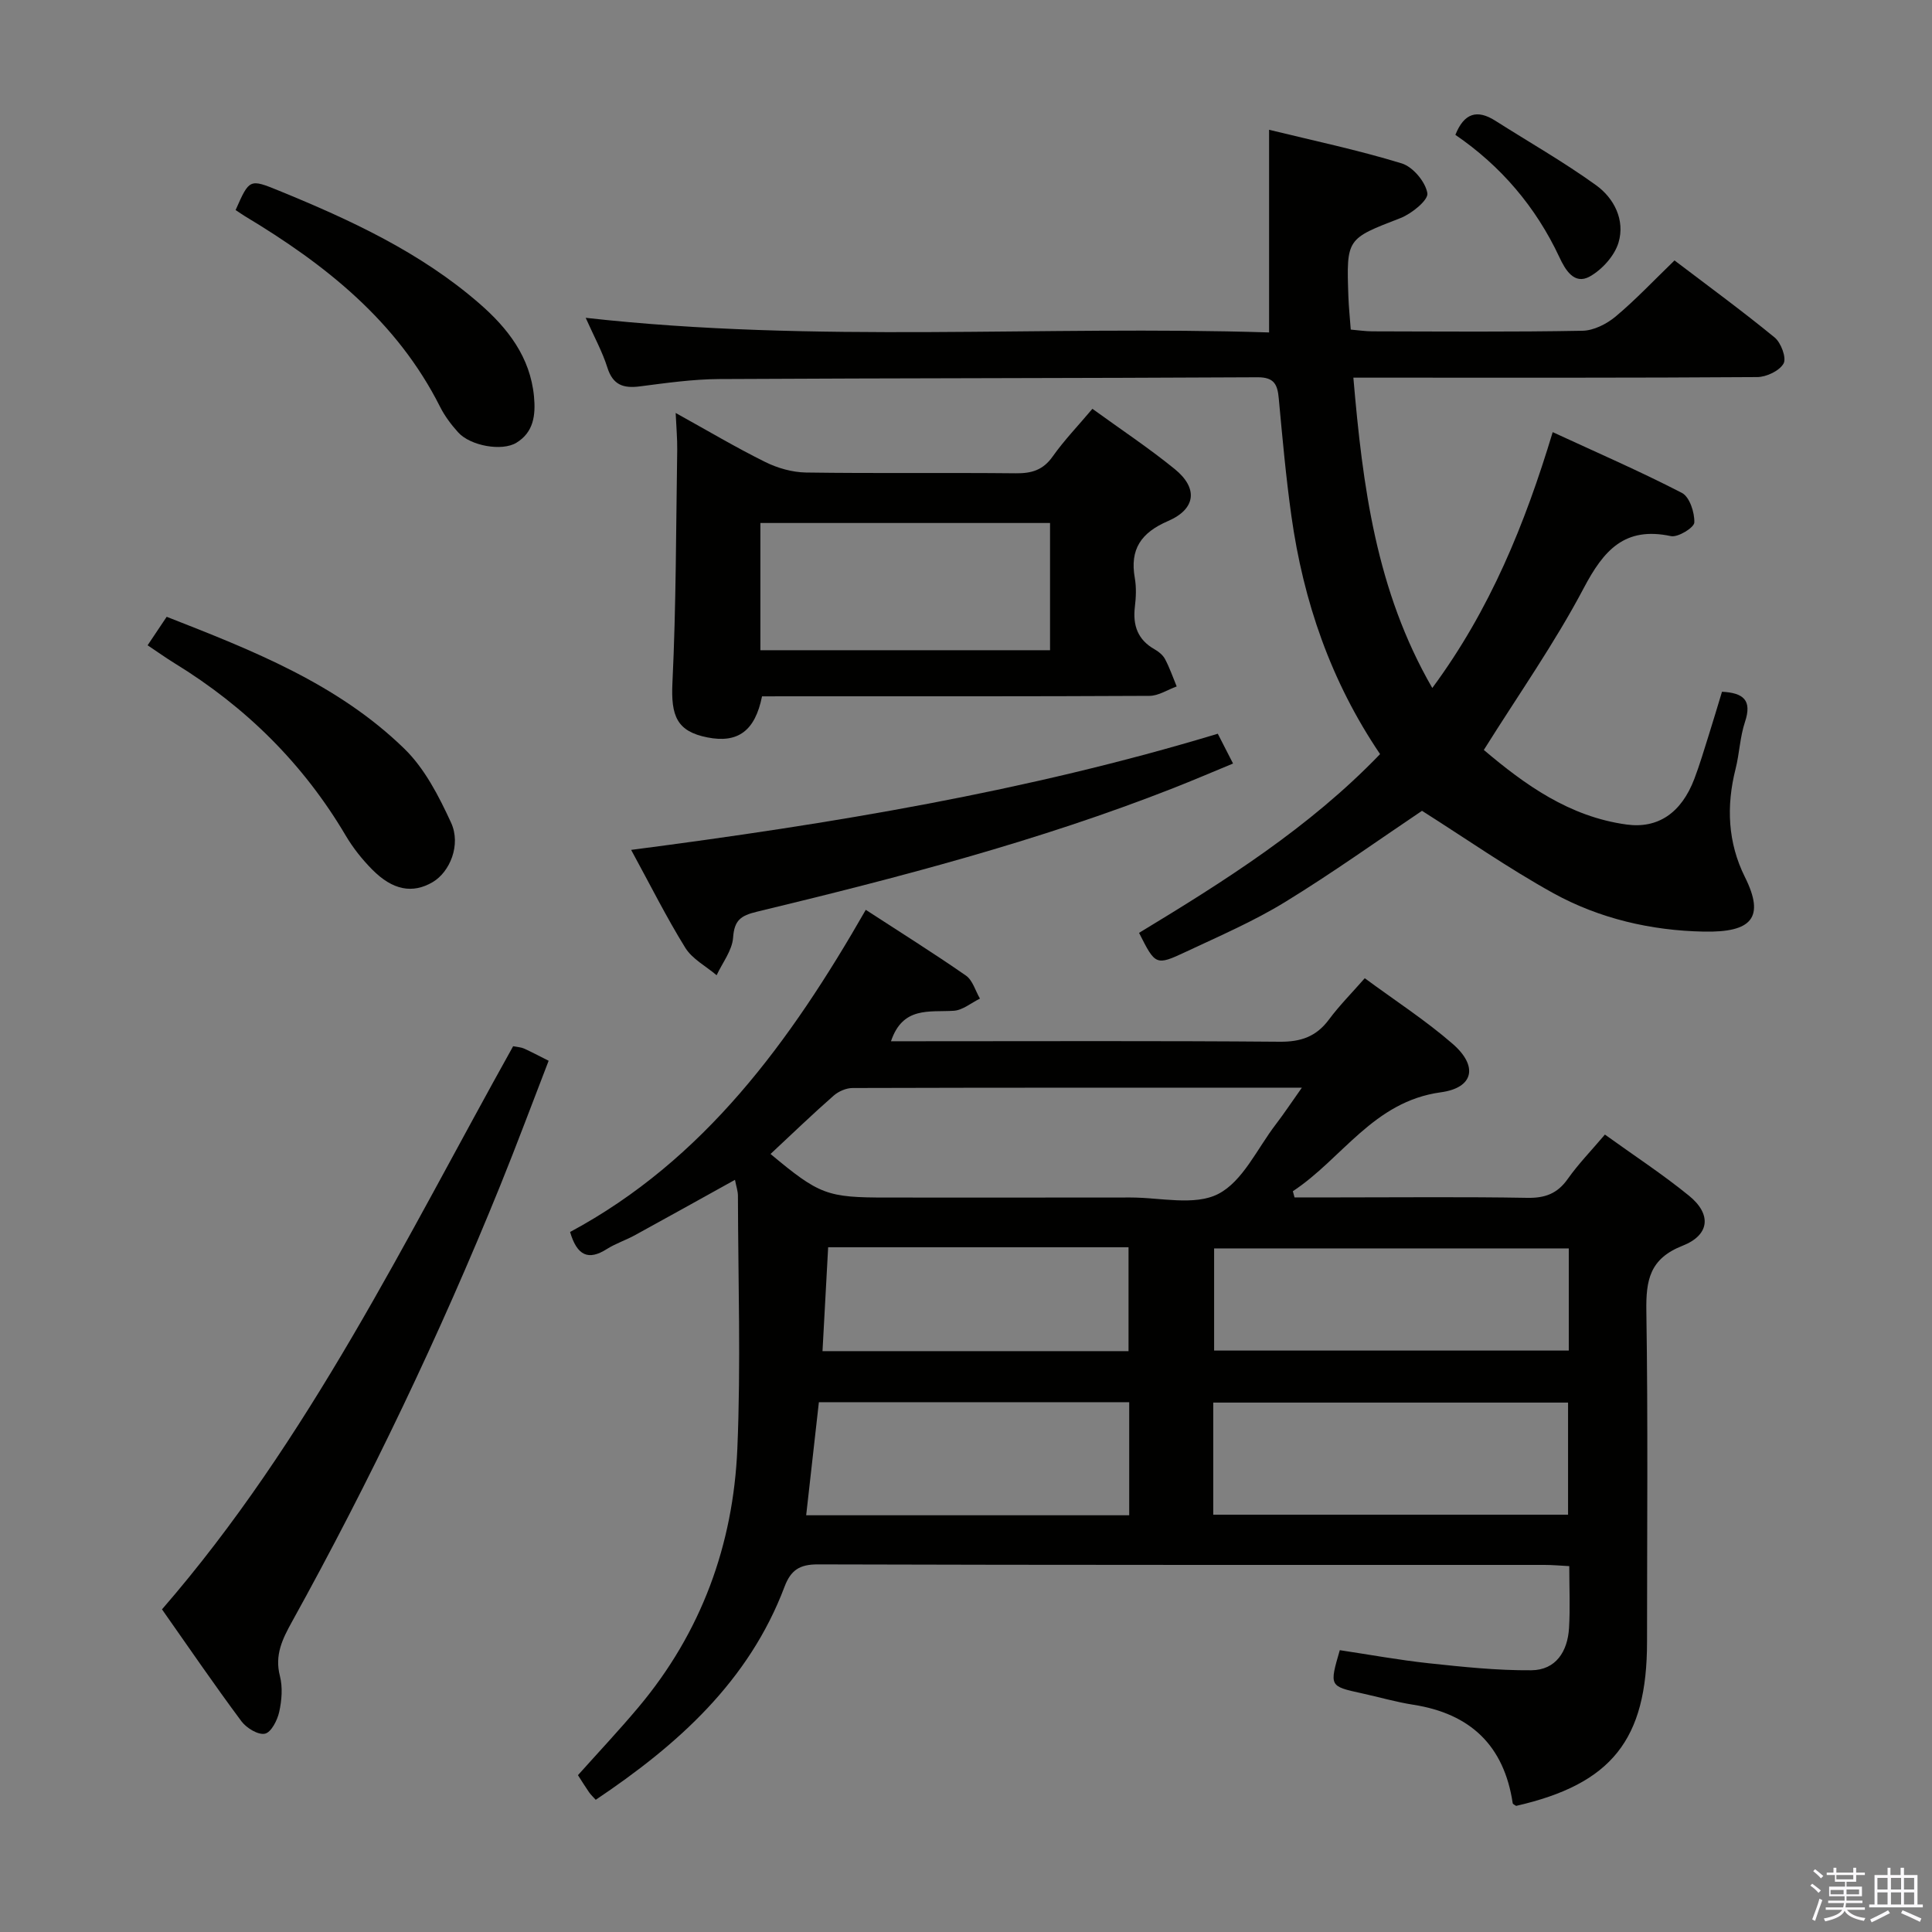 <svg enable-background="new 0 0 400 400" viewBox="0 0 400 400" xmlns="http://www.w3.org/2000/svg"><rect x="0" y="0" width="400" height="400" fill="#808080" stroke="none"/><path d="m374.8 390.4.4-.4c.7.5 1.3 1 1.8 1.4l-.5.5c-.5-.6-1.1-1.1-1.7-1.5zm1 7.3-.6-.3c.5-1.4 1.1-2.8 1.5-4.3.2.1.4.2.6.3-.5 1.3-1 2.8-1.5 4.3zm-.4-10.3.4-.4c.4.3 1 .8 1.7 1.4l-.5.5c-.4-.5-1-1-1.6-1.5zm2.5.3h1.7v-1h.6v1h3.5v-1h.6v1h1.8v.5h-1.8v1.4h-2v1h3.2v2h-3.2v.9h3.3v.5h-3.4c0 .3-.1.6-.1.9h4v.5h-3.7c.7.9 1.9 1.5 3.8 1.7-.1.2-.2.4-.3.6-2.1-.4-3.5-1.1-4-2.1-.4 1-1.8 1.7-4 2.2-.1-.2-.2-.4-.3-.6 2.1-.4 3.4-1 3.8-1.8h-3.4v-.5h3.6c.1-.3.1-.6.2-.9h-3.3v-.5h3.4c0-.3 0-.6 0-.9h-3.2v-2h3.3v-1h-2.1v-1.4h-1.7v-.5zm1.1 3.5v1h2.7c0-.3 0-.4 0-.4 0-.2 0-.2 0-.2 0-.1 0-.2 0-.3h-2.7zm1.2-3v.9h3.5v-.9zm4.7 3h-2.6v.6.4h2.6z" fill="#fbfafc"/><path d="m393.6 386.7h.6v1.5h2.8v6.1h1.1v.6h-11.1v-.6h1.1v-6.1h2.7v-1.5h.6v1.5h2.1v-1.5zm-2.7 8.8.4.6c-1.2.6-2.5 1.3-3.8 1.9-.1-.2-.2-.4-.3-.6 1.2-.6 2.5-1.2 3.7-1.9zm-2.2-6.7v2.4h2.1v-2.4zm0 3v2.5h2.1v-2.5zm2.8-3v2.4h2.1v-2.4zm0 3v2.5h2.1v-2.5zm6 6.1c-1.4-.7-2.7-1.3-3.9-1.8l.3-.6c1.5.6 2.7 1.2 3.9 1.7zm-1.2-9.1h-2.1v2.4h2.1zm-2.1 3v2.5h2.1v-2.5z" fill="#fbfafc"/><g fill="#010100"><path d="m179.25 188.37c7.19 4.68 14.07 8.98 20.73 13.61 1.4.97 1.96 3.15 2.91 4.77-1.81.88-3.58 2.41-5.44 2.52-5.04.32-10.54-.96-12.98 6.31h5.49c24.99 0 49.99-.11 74.98.1 4.4.04 7.58-1.06 10.2-4.59 2.16-2.91 4.75-5.51 7.42-8.56 6.27 4.63 12.59 8.71 18.21 13.6 5.29 4.6 4.37 9.09-2.47 10.02-13.96 1.91-20.4 13.74-30.63 20.48.12.43.24.85.35 1.28h9.18c13 0 26-.14 38.99.09 3.7.07 6.25-.87 8.4-3.92 2.19-3.1 4.87-5.85 7.69-9.18 5.96 4.3 11.92 8.19 17.41 12.66 4.69 3.81 4.35 8.12-1.34 10.36-6.81 2.68-7.59 7.13-7.49 13.54.35 22.82.14 45.65.14 68.48 0 20.25-7.33 29.43-27.1 33.95-.24-.18-.68-.34-.71-.56-1.79-11.92-8.75-18.53-20.57-20.38-3.59-.56-7.12-1.59-10.68-2.37-6.72-1.47-6.72-1.46-4.55-8.93 6.07.91 12.22 2.04 18.42 2.71 7.05.75 14.16 1.51 21.23 1.45 5.09-.04 7.52-3.9 7.81-8.74.25-4.12.05-8.28.05-12.82-1.89-.1-3.49-.25-5.1-.25-50.16-.01-100.31.04-150.47-.11-3.79-.01-5.6 1.19-6.9 4.62-7.4 19.61-22.15 32.76-39.09 44.12-.49-.55-.98-1-1.36-1.53-.76-1.09-1.45-2.22-2.32-3.57 4.21-4.71 8.51-9.28 12.54-14.08 12.99-15.47 19.62-33.6 20.46-53.54.74-17.42.16-34.9.12-52.35 0-.94-.34-1.88-.61-3.29-7.15 3.96-13.91 7.74-20.71 11.46-1.9 1.04-4 1.72-5.82 2.87-3.79 2.41-6.15 1.43-7.61-3.53 27.71-14.88 45.6-39.42 61.22-66.7zm-19.72 50.55c10.14 8.45 11.68 9.02 24.05 9.02 16.81 0 33.63.02 50.44-.01 6.15-.01 13.29 1.78 18.19-.73 5.1-2.61 8.08-9.4 11.93-14.41 1.72-2.25 3.28-4.61 5.4-7.6-31.78 0-62.4-.02-93.01.07-1.33 0-2.92.69-3.93 1.58-4.37 3.83-8.55 7.86-13.07 12.08zm91.66 74.68h73.46c0-7.99 0-15.58 0-23.21-24.64 0-48.99 0-73.46 0zm73.61-55.13c-24.81 0-49.14 0-73.43 0v21.15h73.43c0-7.17 0-13.96 0-21.15zm-91.01 31.84c-21.64 0-42.84 0-64.25 0-.89 7.93-1.75 15.56-2.63 23.41h66.88c0-7.87 0-15.45 0-23.41zm-62.33-32.08c-.39 7.17-.78 14.29-1.17 21.51h63.36c0-7.29 0-14.32 0-21.51-20.77 0-41.19 0-62.19 0z"/><path d="m294.41 167.87c-9.01 6.05-18.45 12.82-28.34 18.88-6.49 3.98-13.56 7.03-20.48 10.28-6.3 2.96-6.37 2.83-9.76-3.89 17.66-10.7 35.2-21.73 49.9-37.01-10.21-15.08-15.88-31.63-18.36-49.29-1.13-8.06-1.86-16.18-2.61-24.29-.26-2.87-.88-4.45-4.38-4.44-37.16.2-74.33.17-111.49.37-5.46.03-10.93.81-16.36 1.51-3.43.45-5.63-.24-6.78-3.89-1.03-3.27-2.72-6.34-4.49-10.3 47.69 5.34 94.69 1.53 141.49 3.03 0-14.32 0-27.86 0-41.96 8.98 2.2 18.35 4.17 27.46 6.96 2.31.71 4.92 3.81 5.31 6.17.24 1.41-3.25 4.25-5.57 5.15-11.14 4.32-11.21 4.16-10.78 16.28.08 2.14.3 4.27.49 6.81 1.6.13 3.03.36 4.47.36 14.5.03 29 .15 43.5-.12 2.33-.04 5.01-1.4 6.86-2.94 4.19-3.51 7.96-7.53 12.2-11.62 6.84 5.2 13.94 10.39 20.73 15.95 1.33 1.09 2.49 4.24 1.85 5.39-.85 1.52-3.55 2.8-5.46 2.81-25.83.18-51.66.12-77.5.12-1.8 0-3.61 0-6.11 0 1.93 22.45 4.69 44.09 16.34 64.25 12-16.23 19.19-33.96 24.93-52.97 9.11 4.21 18.08 8.1 26.75 12.58 1.59.82 2.65 4.06 2.57 6.13-.04 1.06-3.39 3.12-4.83 2.82-9.6-2.05-13.93 2.92-18.07 10.77-6.03 11.43-13.53 22.08-20.68 33.5 8.47 7.17 17.68 13.82 29.56 15.44 6.51.89 11.35-2.41 14.03-9.47 1.12-2.94 2.01-5.98 2.96-8.98.94-2.98 1.83-5.98 2.76-9.04 4.42.23 6.27 1.72 4.76 6.25-1.04 3.11-1.14 6.52-1.95 9.73-1.95 7.71-1.61 15.27 1.93 22.37 4.22 8.45 1.4 11.51-8.51 11.31-10.89-.21-21.57-2.68-31.14-7.95-9.36-5.18-18.21-11.37-27.2-17.06z"/><path d="m157.77 144.17c-1.45 7.21-5.04 9.75-11.33 8.5-6.31-1.25-7.55-4.44-7.22-11.29.77-16.07.74-32.18.99-48.27.03-2.25-.18-4.5-.32-7.61 6.66 3.69 12.48 7.15 18.54 10.15 2.56 1.27 5.59 2.13 8.43 2.18 14.49.21 28.99.01 43.48.16 3.26.03 5.62-.67 7.6-3.47 2.38-3.37 5.27-6.37 8.23-9.88 5.86 4.25 11.65 8.09 17.03 12.46 4.88 3.96 4.43 8.27-1.38 10.78-5.58 2.41-7.93 5.83-6.87 11.8.34 1.94.25 4.01.01 5.98-.45 3.84.6 6.81 4.1 8.78.85.48 1.72 1.2 2.16 2.04.95 1.8 1.62 3.75 2.4 5.64-1.88.68-3.75 1.94-5.63 1.95-24.82.13-49.64.09-74.46.09-1.83.01-3.65.01-5.76.01zm-.34-9.55h59.97c0-9.01 0-17.7 0-26.34-20.19 0-39.96 0-59.97 0z"/><path d="m33.54 333.2c30.43-35.08 50.38-76.58 72.7-116.59.97.19 1.65.21 2.23.47 1.5.67 2.95 1.45 5.12 2.54-3.35 8.65-6.56 17.3-10.02 25.84-12.56 30.97-26.94 61.07-43.12 90.31-1.97 3.56-3.62 6.89-2.5 11.22.6 2.33.39 5.04-.14 7.43-.38 1.73-1.66 4.24-2.95 4.52-1.4.31-3.82-1.16-4.86-2.55-5.57-7.48-10.82-15.16-16.46-23.19z"/><path d="m130.67 175.96c41.51-5.39 81.9-12.08 121.46-24.05 1.02 1.98 1.91 3.73 3.16 6.17-4.2 1.74-8.25 3.47-12.34 5.08-28.02 11.01-57.08 18.57-86.28 25.61-3.3.8-4.64 1.75-4.89 5.35-.19 2.67-2.21 5.2-3.41 7.79-2.2-1.87-5.03-3.34-6.48-5.67-3.92-6.32-7.25-13.01-11.22-20.28z"/><path d="m30.56 133.6c1.38-2.06 2.55-3.81 3.95-5.9 17.74 6.95 35.39 13.86 49.21 27.32 4.22 4.11 7.16 9.85 9.67 15.31 2.11 4.59-.26 10.22-3.82 12.31-4.13 2.42-8.25 1.7-12.51-2.61-2.08-2.1-3.98-4.49-5.48-7.03-8.8-14.91-20.72-26.66-35.43-35.68-1.81-1.11-3.54-2.36-5.59-3.72z"/><path d="m48.78 43.49c2.86-6.47 2.87-6.5 9-4 14.79 6.05 29.26 12.74 41.46 23.34 5.87 5.1 10.54 11.07 11.32 19.27.36 3.84-.07 7.39-3.65 9.57-2.99 1.82-9.52.64-12.04-2.14-1.44-1.59-2.78-3.37-3.74-5.27-8.95-17.81-23.83-29.54-40.44-39.51-.56-.34-1.1-.73-1.91-1.26z"/><path d="m301.32 27.92c1.82-4.55 4.53-5.3 8.26-2.93 6.97 4.43 14.17 8.53 20.86 13.35 3.75 2.7 6.04 7.23 4.66 11.87-.82 2.75-3.4 5.61-5.96 7.04-3.23 1.8-5.09-1.44-6.27-3.97-4.9-10.48-12.16-18.94-21.55-25.36z"/></g></svg>
